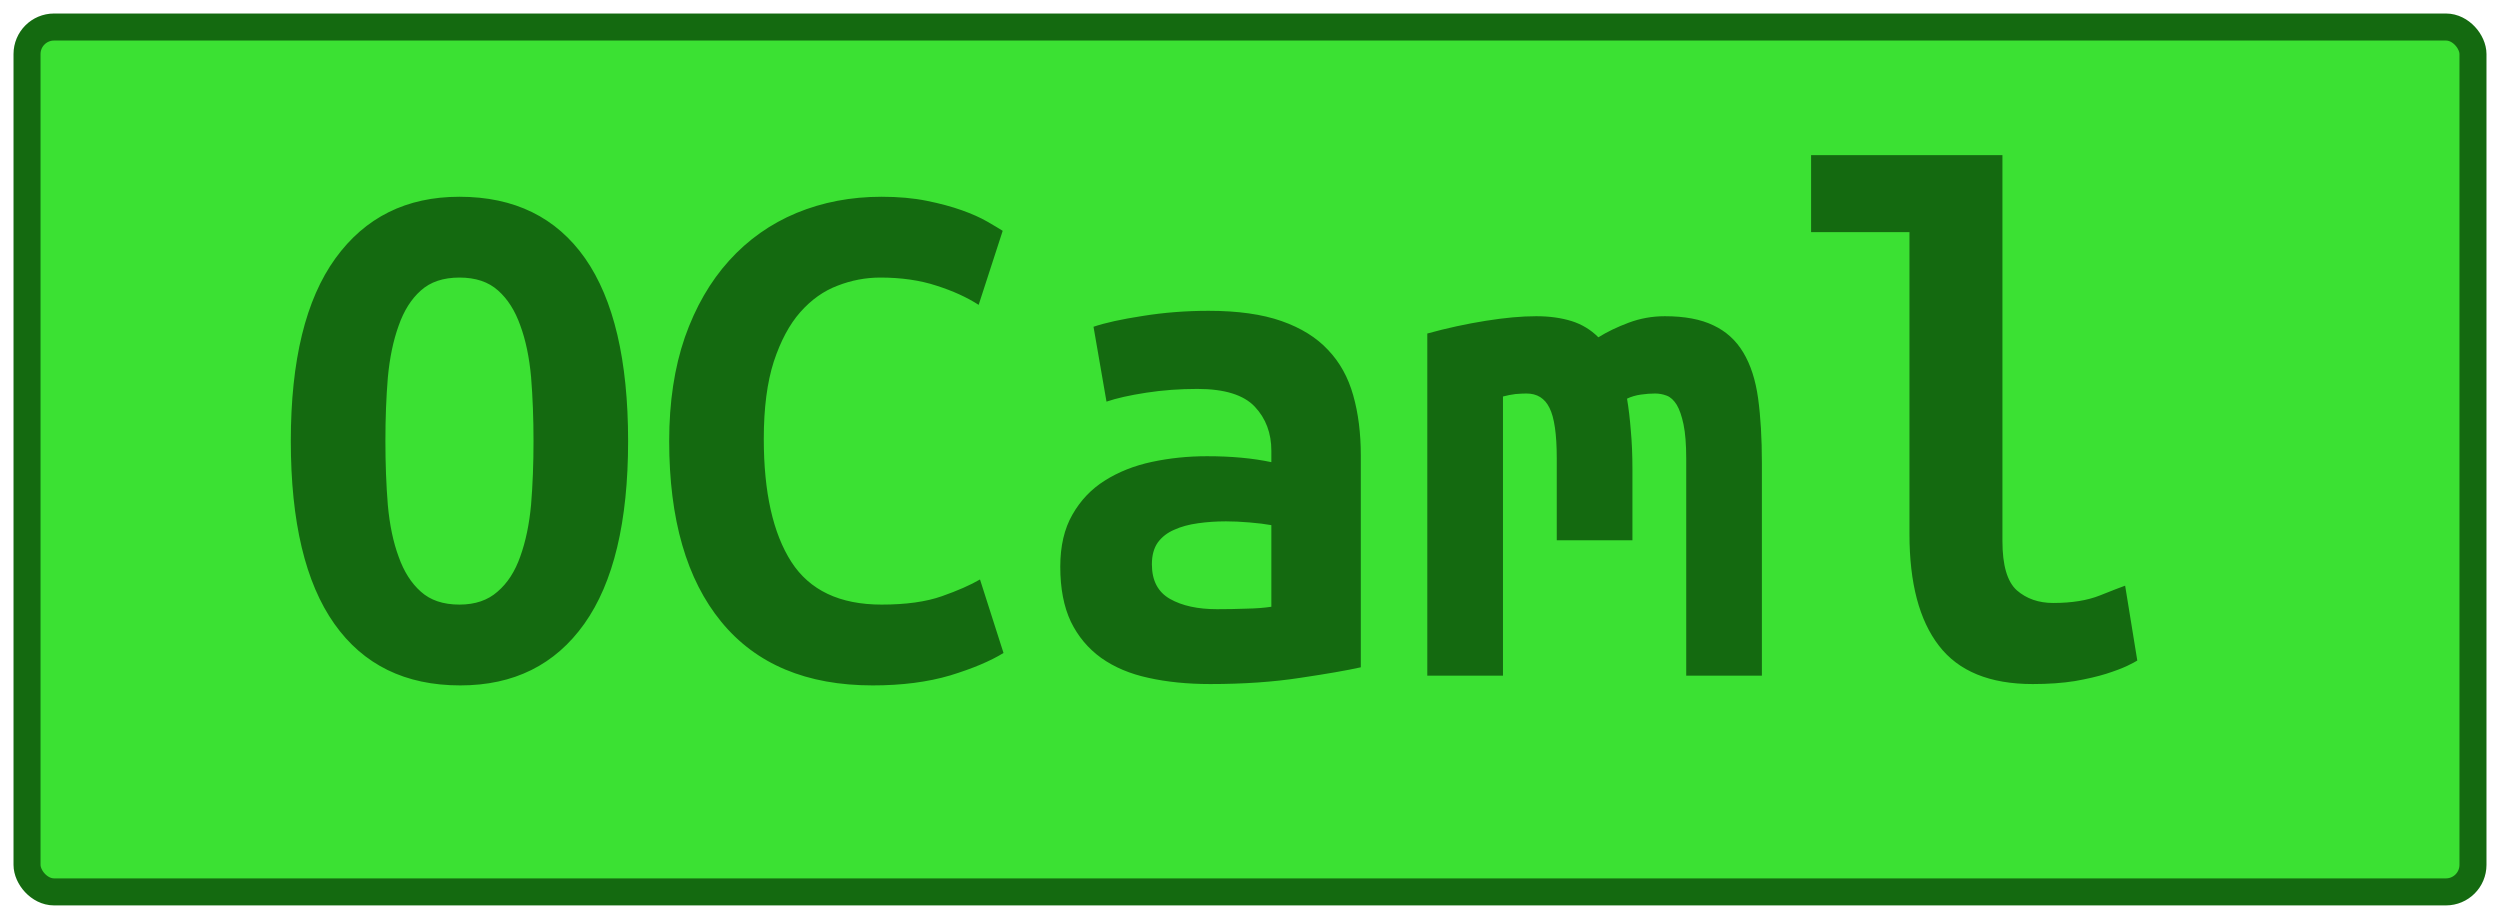 <?xml version="1.0" encoding="UTF-8"?>
<svg height="34" width="92.5" version="1.1" xmlns="http://www.w3.org/2000/svg">
    <rect
        height="32"
        width="90.5"
        rx="1"
        ry="1"
        x="1"
        y="1"
        fill="#3be133"
        stroke="#146a10"
        stroke-width="1"
         />
    <g transform="translate(0, 14)">
        <path fill="#146a10" d="M14.26 2.32L14.26 2.32Q14.26 3.58 14.35 4.69Q14.45 5.79 14.75 6.60Q15.04 7.42 15.57 7.89Q16.10 8.37 17 8.37L17 8.37Q17.87 8.37 18.41 7.89Q18.96 7.42 19.25 6.59Q19.55 5.76 19.65 4.67Q19.74 3.58 19.74 2.32L19.74 2.32Q19.74 1.06 19.65-0.05Q19.55-1.15 19.25-1.96Q18.96-2.78 18.43-3.25Q17.90-3.73 17-3.73L17-3.73Q16.10-3.73 15.57-3.25Q15.04-2.78 14.75-1.95Q14.45-1.12 14.35-0.03Q14.26 1.06 14.26 2.32ZM10.76 2.32L10.76 2.32Q10.76-2.16 12.41-4.44Q14.06-6.72 17-6.72L17-6.72Q20.05-6.72 21.65-4.44Q23.24-2.16 23.24 2.32L23.24 2.32Q23.24 6.80 21.62 9.08Q20.00 11.36 17.03 11.36L17.03 11.36Q13.98 11.36 12.37 9.08Q10.76 6.80 10.76 2.32ZM32.29 11.36L32.29 11.36Q28.62 11.36 26.69 9.01Q24.76 6.66 24.76 2.32L24.76 2.32Q24.76 0.16 25.34-1.52Q25.93-3.20 26.98-4.36Q28.03-5.52 29.47-6.12Q30.92-6.72 32.62-6.72L32.62-6.72Q33.55-6.72 34.29-6.57Q35.03-6.42 35.59-6.22Q36.15-6.02 36.53-5.80Q36.91-5.58 37.10-5.46L37.10-5.46L36.21-2.72Q35.56-3.14 34.65-3.43Q33.74-3.73 32.57-3.73L32.57-3.73Q31.76-3.73 30.99-3.43Q30.22-3.14 29.61-2.45Q29.01-1.77 28.63-0.62Q28.26 0.53 28.26 2.24L28.26 2.24Q28.26 5.20 29.28 6.79Q30.30 8.37 32.62 8.37L32.62 8.37Q33.97 8.37 34.85 8.06Q35.73 7.75 36.26 7.44L36.26 7.44L37.13 10.16Q36.40 10.61 35.16 10.99Q33.91 11.36 32.29 11.36ZM45.03 8.54L45.03 8.54Q45.59 8.54 46.12 8.52Q46.65 8.51 47.04 8.45L47.04 8.45L47.04 5.43Q46.71 5.37 46.23 5.33Q45.76 5.29 45.36 5.29L45.36 5.29Q44.83 5.29 44.33 5.36Q43.82 5.43 43.45 5.60Q43.07 5.76 42.84 6.07Q42.62 6.38 42.62 6.88L42.62 6.88Q42.62 7.78 43.29 8.16Q43.96 8.54 45.03 8.54ZM44.72-2.50L44.72-2.50Q46.34-2.50 47.42-2.12Q48.50-1.74 49.14-1.05Q49.79-0.37 50.07 0.63Q50.35 1.62 50.35 2.85L50.35 2.85L50.35 10.69Q49.59 10.86 48.11 11.08Q46.62 11.31 44.78 11.31L44.78 11.31Q43.52 11.31 42.49 11.08Q41.47 10.86 40.74 10.34Q40.02 9.82 39.62 9.00Q39.23 8.17 39.23 6.97L39.23 6.97Q39.23 5.82 39.68 5.04Q40.13 4.25 40.88 3.78Q41.64 3.30 42.62 3.09Q43.60 2.88 44.66 2.88L44.66 2.88Q46.01 2.88 47.04 3.10L47.04 3.10L47.04 2.68Q47.04 1.70 46.43 1.05Q45.81 0.39 44.30 0.39L44.30 0.39Q43.32 0.39 42.41 0.53Q41.50 0.67 40.94 0.86L40.94 0.86L40.46-1.91Q41.11-2.13 42.28-2.31Q43.46-2.50 44.72-2.50ZM61.60-2.30L61.60-2.30Q62.70-2.30 63.40-1.96Q64.10-1.63 64.50-0.96Q64.91-0.28 65.05 0.74Q65.19 1.76 65.19 3.13L65.19 3.13L65.19 11L62.39 11L62.39 2.96Q62.39 2.18 62.29 1.70Q62.19 1.23 62.04 0.98Q61.88 0.72 61.67 0.64Q61.46 0.56 61.24 0.56L61.24 0.56Q60.99 0.56 60.71 0.60Q60.43 0.64 60.20 0.75L60.20 0.75Q60.29 1.28 60.34 1.93Q60.40 2.57 60.40 3.36L60.40 3.36L60.40 5.99L57.60 5.99L57.60 2.96Q57.60 1.62 57.33 1.09Q57.07 0.56 56.48 0.56L56.48 0.56Q56.31 0.56 56.07 0.58Q55.84 0.61 55.61 0.67L55.61 0.67L55.61 11L52.81 11L52.81-1.66Q53.90-1.96 54.97-2.13Q56.03-2.30 56.84-2.30L56.84-2.30Q57.57-2.30 58.15-2.12Q58.72-1.94 59.14-1.52L59.14-1.52Q59.62-1.82 60.26-2.06Q60.90-2.30 61.60-2.30ZM78.63 7.67L79.08 10.44Q78.99 10.50 78.70 10.64Q78.40 10.78 77.93 10.93Q77.45 11.08 76.77 11.20Q76.08 11.31 75.21 11.31L75.21 11.31Q72.83 11.31 71.74 9.89Q70.65 8.48 70.65 5.76L70.65 5.76L70.65-5.41L67.01-5.41L67.01-8.26L74.09-8.26L74.09 6.02Q74.09 7.36 74.62 7.84Q75.16 8.31 75.97 8.31L75.97 8.31Q77.00 8.31 77.70 8.03Q78.40 7.75 78.63 7.67L78.63 7.67Z"/>
    </g>
</svg>